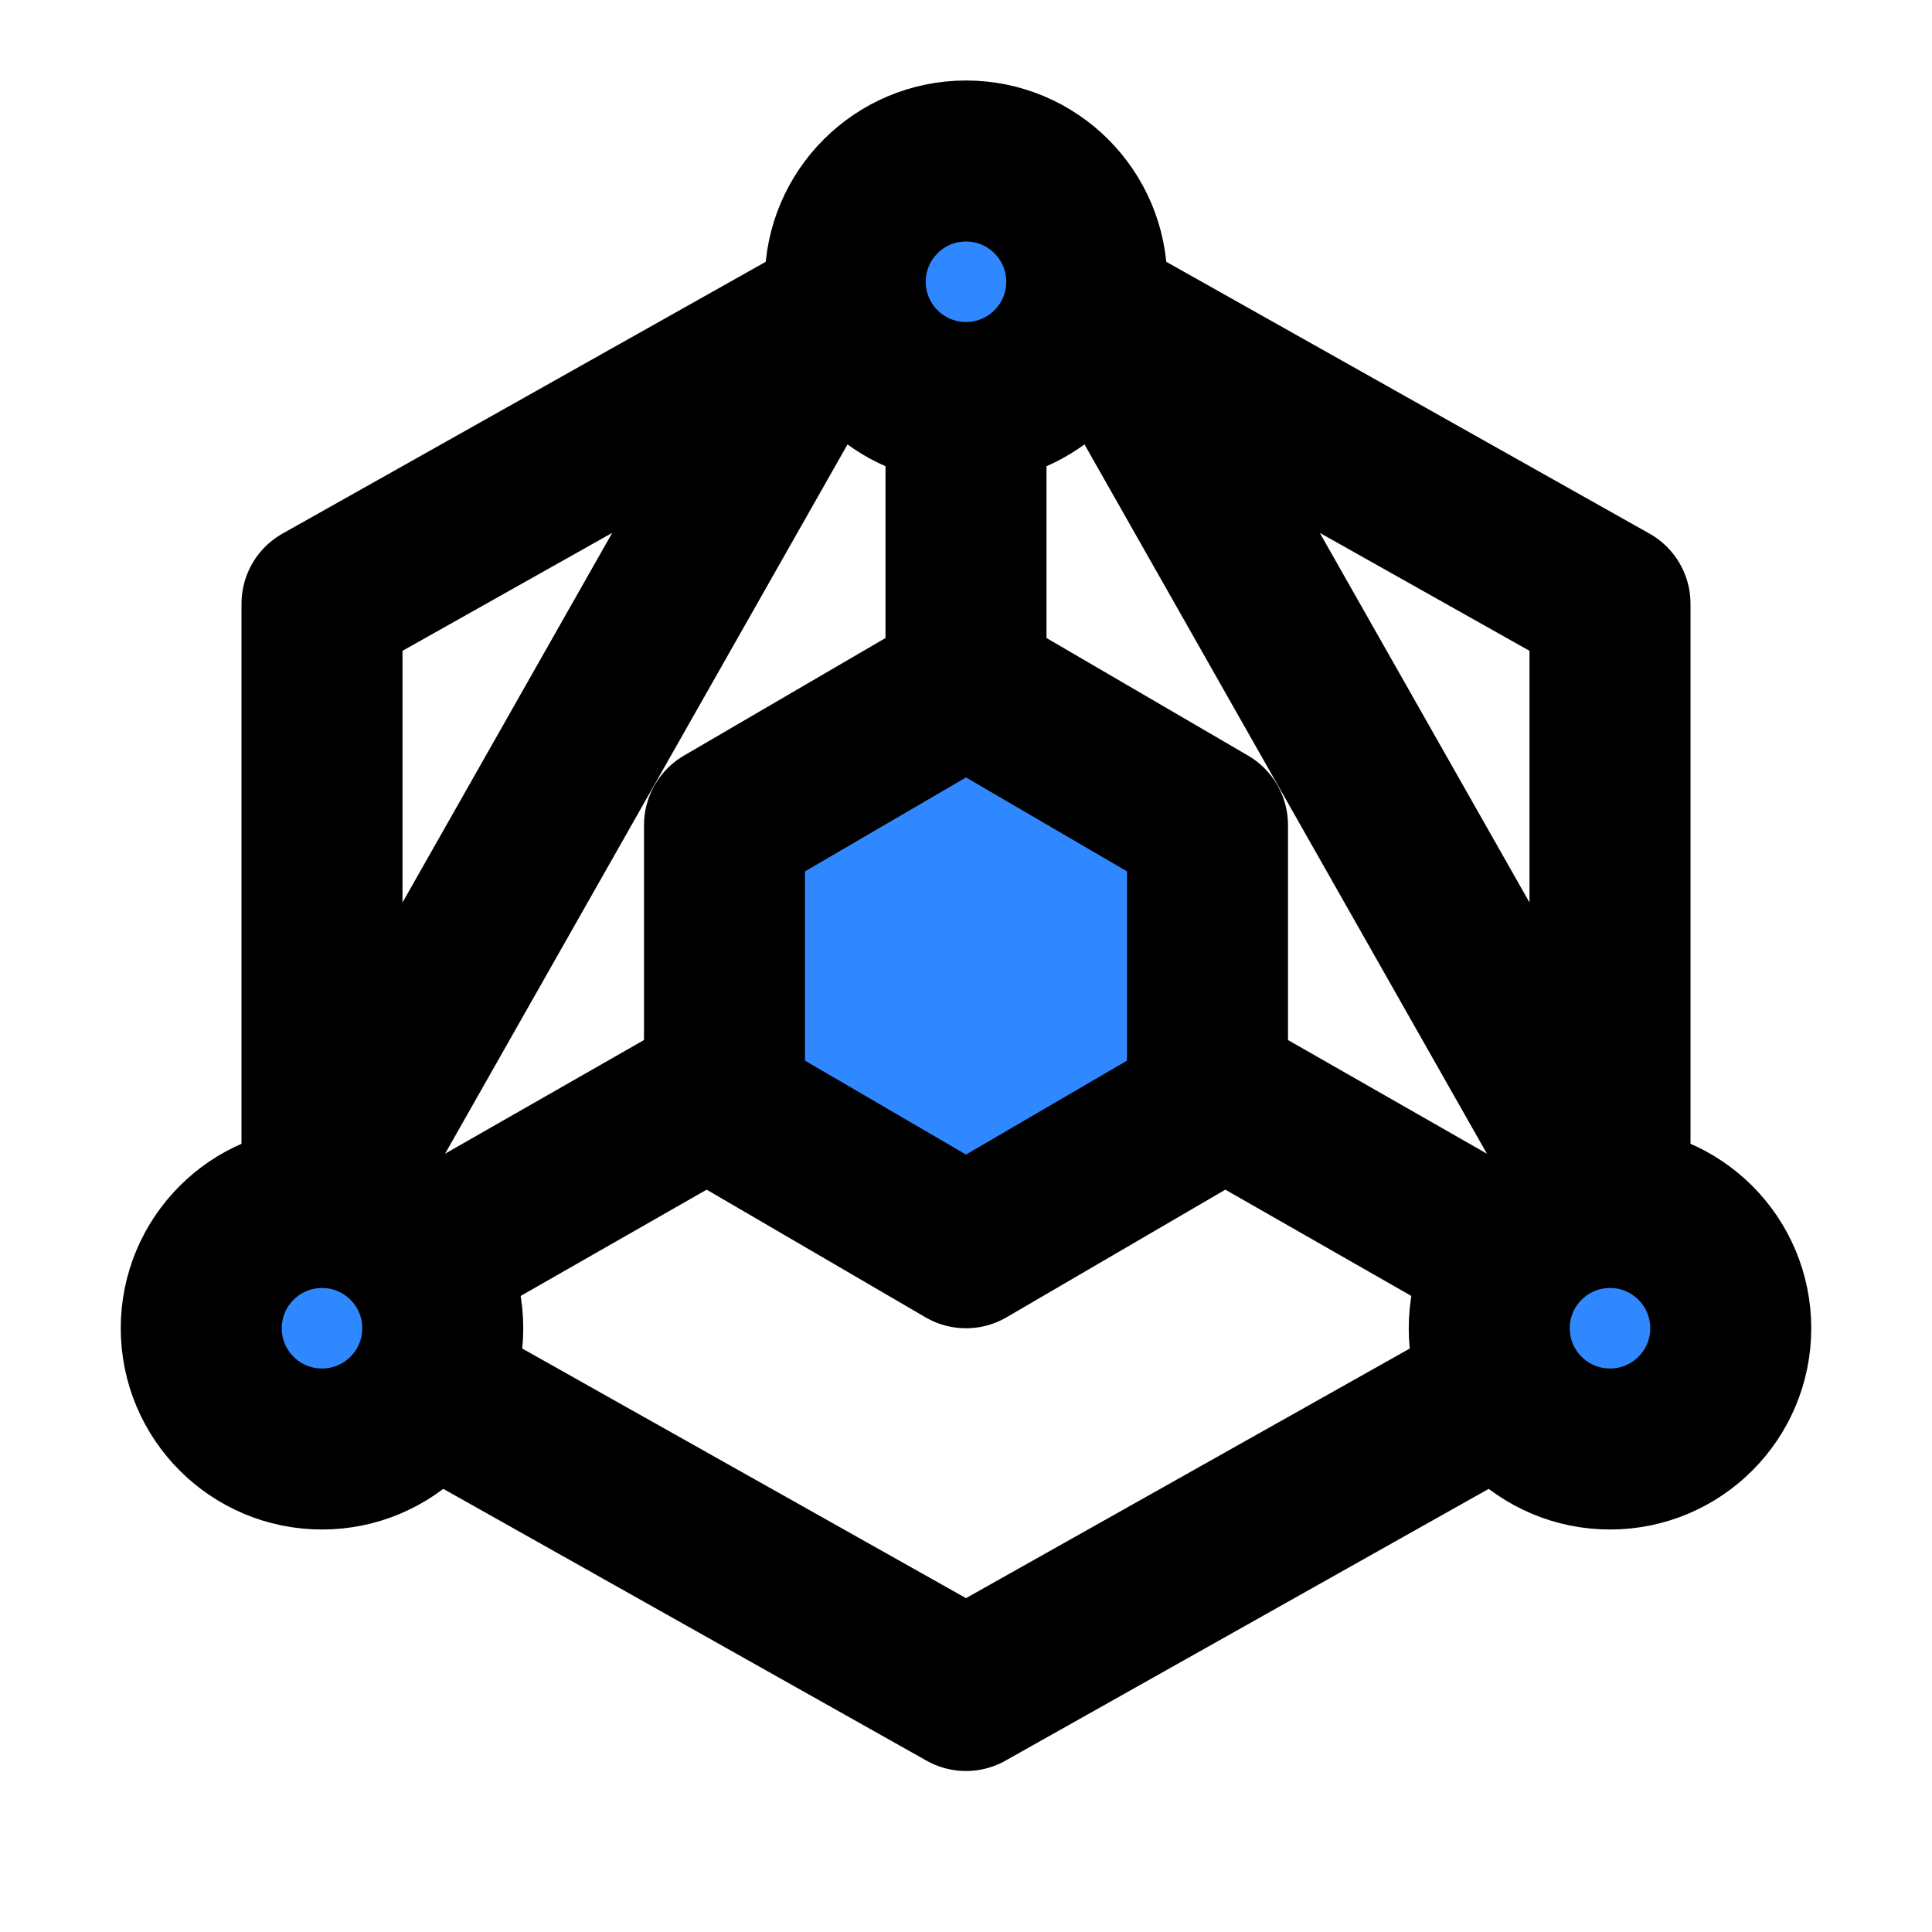 <svg width="48" height="48" viewBox="0 0 48 48" fill="none" xmlns="http://www.w3.org/2000/svg">
<path d="M11 34.688L24 42L32 37.5L37 34.688M40 30V15L27.5 7.969L40 30ZM20.5 7.969L8 15V30L20.5 7.969Z" stroke="black" stroke-width="4" stroke-linecap="round" stroke-linejoin="round"/>
<path d="M21 18.75L18 20.5V24V27.5L21 29.25L24 31L27 29.25L30 27.5V24V20.5L27 18.75L24 17L21 18.75Z" fill="#2F88FF" stroke="black" stroke-width="4" stroke-linecap="round" stroke-linejoin="round"/>
<path d="M24 17V10" stroke="black" stroke-width="4" stroke-linecap="round" stroke-linejoin="round"/>
<path d="M30 27L37 31" stroke="black" stroke-width="4" stroke-linecap="round" stroke-linejoin="round"/>
<path d="M18 27L11 31" stroke="black" stroke-width="4" stroke-linecap="round" stroke-linejoin="round"/>
<path d="M24 10C25.657 10 27 8.657 27 7C27 5.343 25.657 4 24 4C22.343 4 21 5.343 21 7C21 8.657 22.343 10 24 10Z" fill="#2F88FF" stroke="black" stroke-width="4" stroke-linecap="round" stroke-linejoin="round"/>
<path d="M8 36C9.657 36 11 34.657 11 33C11 31.343 9.657 30 8 30C6.343 30 5 31.343 5 33C5 34.657 6.343 36 8 36Z" fill="#2F88FF" stroke="black" stroke-width="4" stroke-linecap="round" stroke-linejoin="round"/>
<path d="M40 36C41.657 36 43 34.657 43 33C43 31.343 41.657 30 40 30C38.343 30 37 31.343 37 33C37 34.657 38.343 36 40 36Z" fill="#2F88FF" stroke="black" stroke-width="4" stroke-linecap="round" stroke-linejoin="round"/>
</svg>
